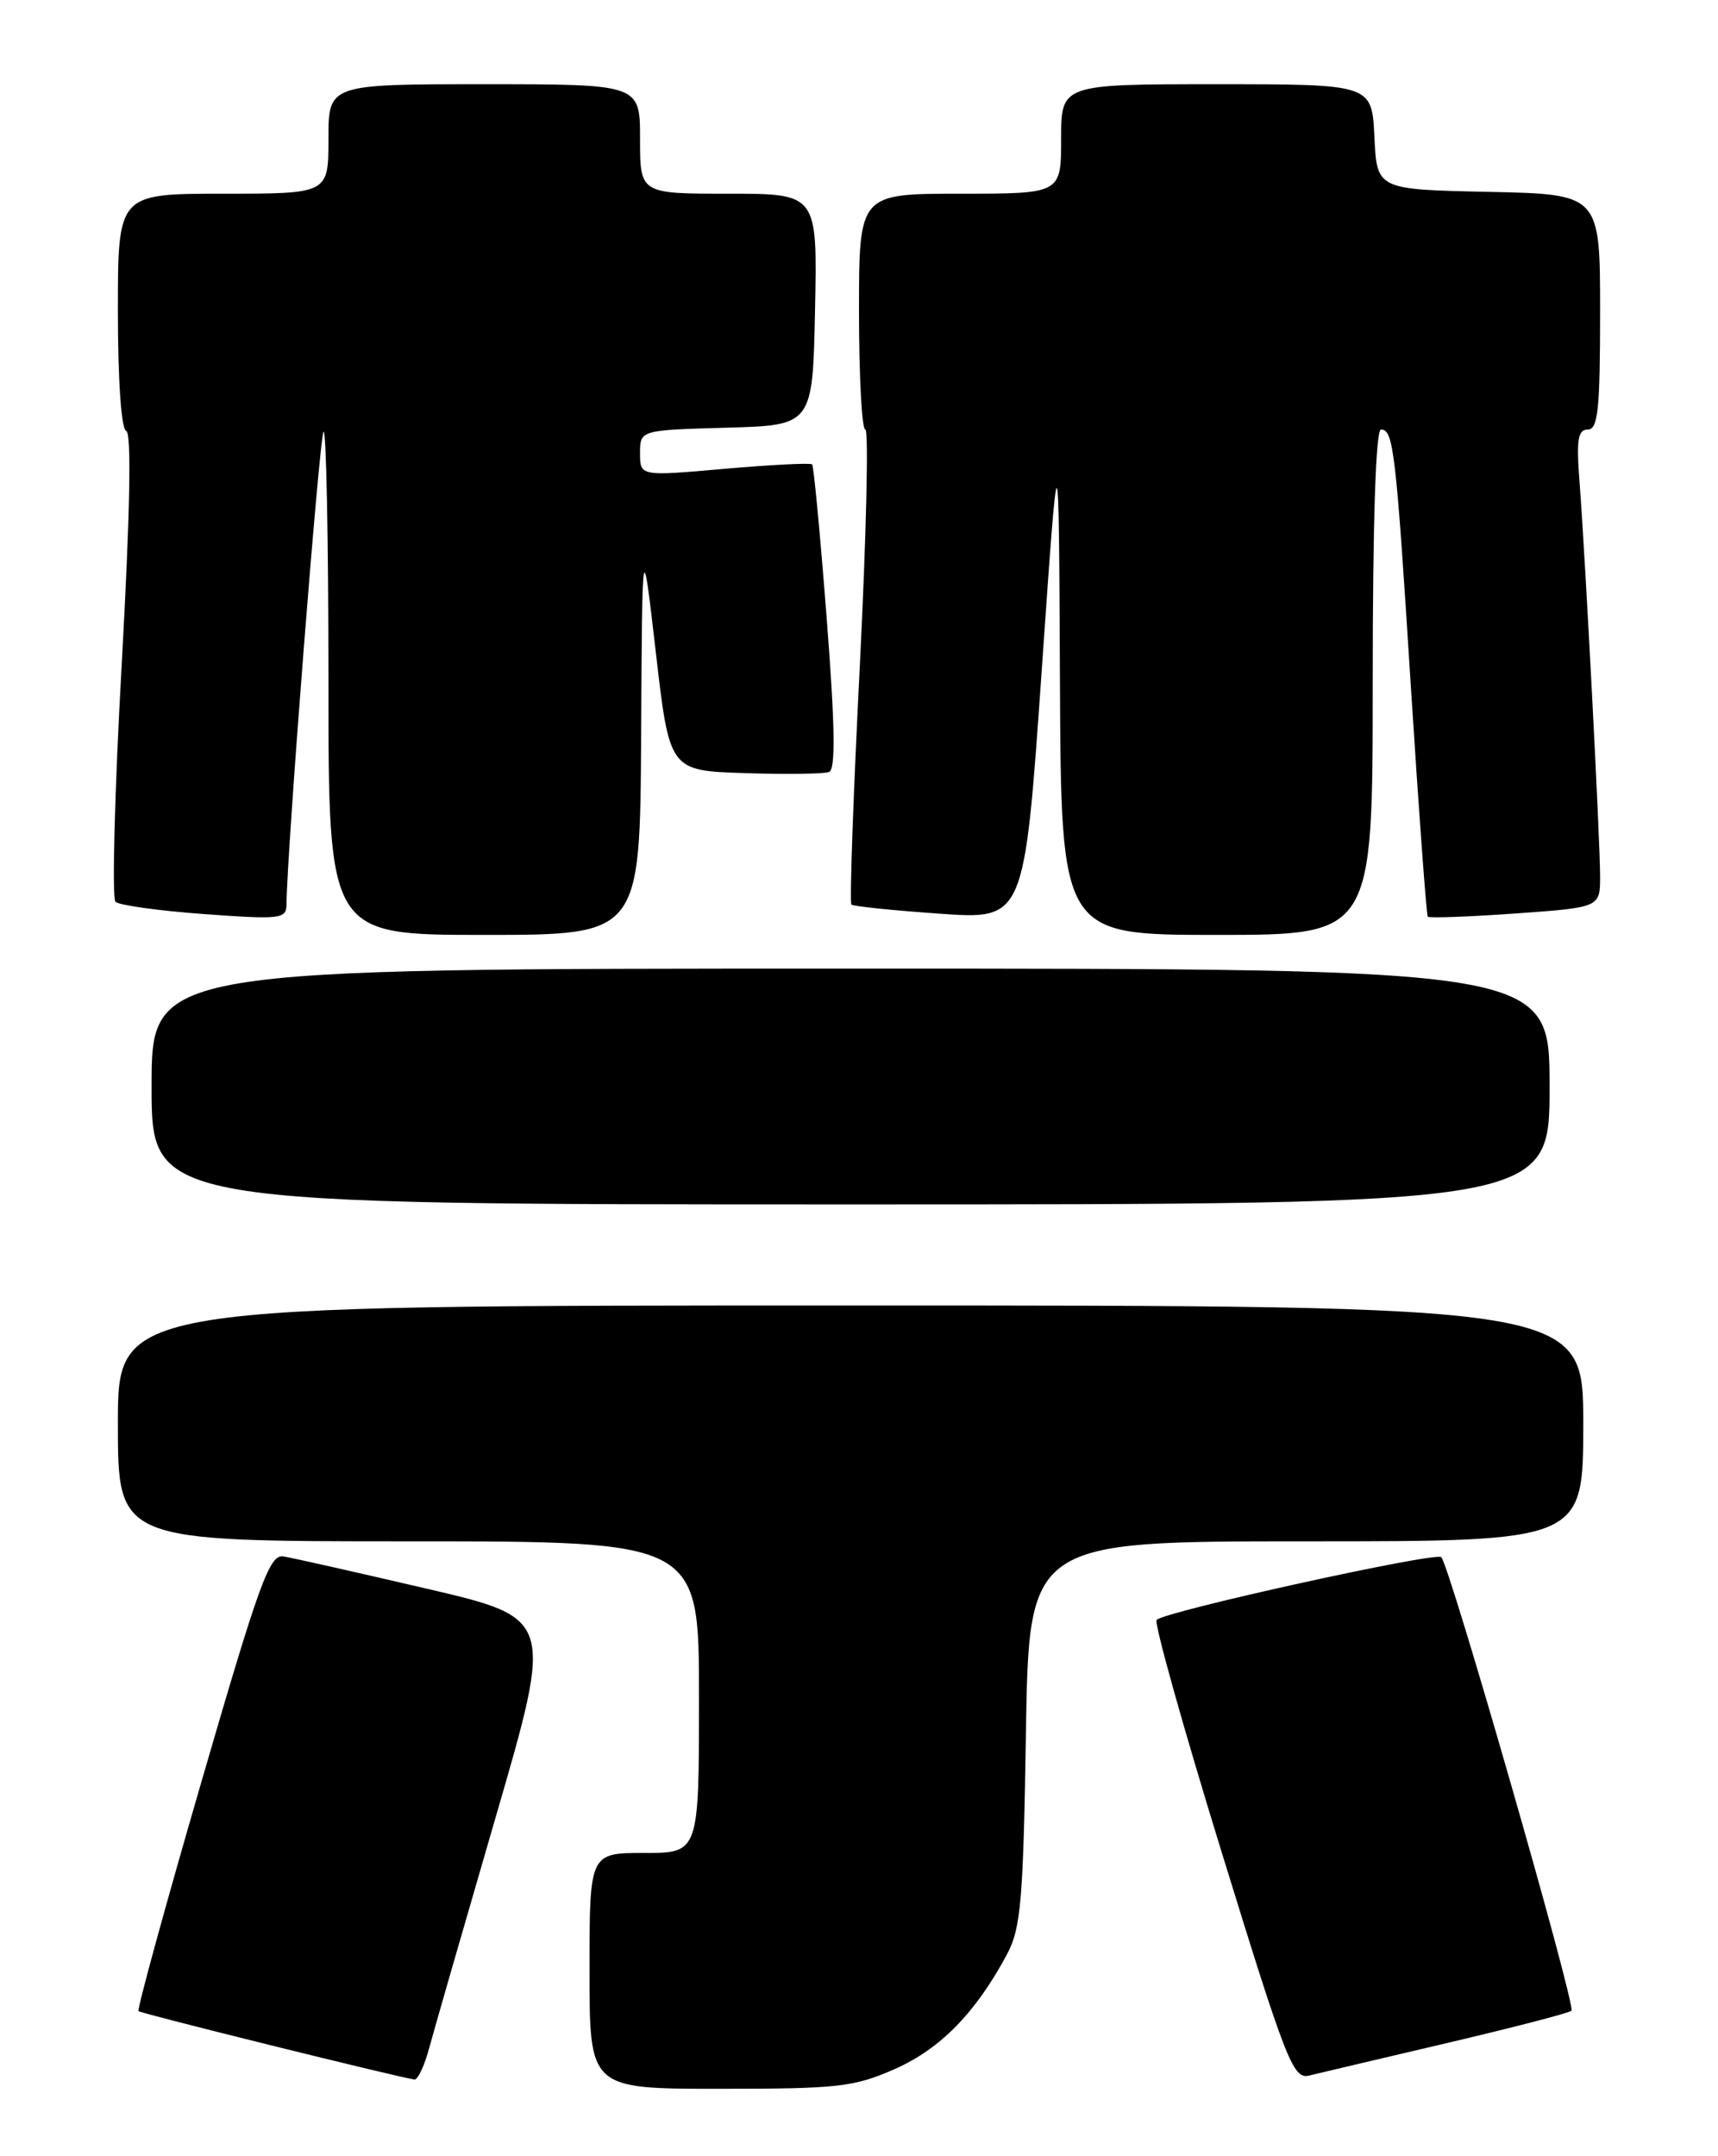 <?xml version="1.0" encoding="UTF-8" standalone="no"?>
<!DOCTYPE svg PUBLIC "-//W3C//DTD SVG 1.1//EN" "http://www.w3.org/Graphics/SVG/1.1/DTD/svg11.dtd" >
<svg xmlns="http://www.w3.org/2000/svg" xmlns:xlink="http://www.w3.org/1999/xlink" version="1.1" viewBox="0 0 204 256">
 <g >
 <path fill="currentColor"
d=" M 106.28 245.64 C 111.67 243.26 115.90 238.92 119.59 232.00 C 121.22 228.95 121.51 225.59 121.82 205.75 C 122.19 183.00 122.19 183.00 155.09 183.00 C 188.00 183.00 188.00 183.00 188.00 169.00 C 188.00 155.00 188.00 155.00 101.00 155.00 C 14.00 155.00 14.00 155.00 14.00 169.00 C 14.00 183.00 14.00 183.00 48.50 183.00 C 83.00 183.00 83.00 183.00 83.00 201.50 C 83.00 220.00 83.00 220.00 76.50 220.00 C 70.00 220.00 70.00 220.00 70.00 234.00 C 70.00 248.00 70.00 248.00 85.47 248.00 C 99.55 248.00 101.42 247.79 106.28 245.64 Z  M 50.94 243.25 C 51.49 241.19 55.05 228.84 58.84 215.81 C 65.73 192.13 65.73 192.13 50.62 188.61 C 42.30 186.67 34.66 184.95 33.63 184.79 C 32.01 184.54 30.77 187.95 23.94 211.47 C 19.63 226.30 16.26 238.59 16.45 238.78 C 16.74 239.07 47.03 246.57 49.21 246.90 C 49.60 246.95 50.38 245.31 50.94 243.25 Z  M 171.81 242.57 C 179.68 240.72 186.34 239.00 186.60 238.73 C 187.16 238.18 172.13 185.83 171.14 184.88 C 170.47 184.23 138.37 191.30 137.34 192.33 C 137.01 192.65 140.49 205.07 145.07 219.93 C 152.74 244.81 153.55 246.90 155.45 246.43 C 156.58 246.15 163.94 244.42 171.81 242.57 Z  M 184.00 129.00 C 184.00 115.00 184.00 115.00 101.00 115.00 C 18.00 115.00 18.00 115.00 18.00 129.00 C 18.00 143.00 18.00 143.00 101.00 143.00 C 184.00 143.00 184.00 143.00 184.00 129.00 Z  M 76.13 87.25 C 76.26 63.50 76.26 63.50 77.88 77.50 C 79.50 91.50 79.50 91.50 88.42 91.79 C 93.33 91.95 97.84 91.89 98.44 91.66 C 99.24 91.36 99.16 86.27 98.16 73.37 C 97.40 63.54 96.62 55.34 96.44 55.14 C 96.26 54.94 91.58 55.18 86.05 55.66 C 76.00 56.55 76.00 56.55 76.00 53.81 C 76.00 51.07 76.00 51.07 86.25 50.78 C 96.50 50.50 96.50 50.50 96.78 36.75 C 97.06 23.00 97.06 23.00 86.53 23.00 C 76.00 23.00 76.00 23.00 76.00 16.50 C 76.00 10.00 76.00 10.00 57.50 10.00 C 39.00 10.00 39.00 10.00 39.00 16.50 C 39.00 23.00 39.00 23.00 26.50 23.00 C 14.00 23.00 14.00 23.00 14.00 36.92 C 14.00 45.19 14.40 50.97 14.99 51.17 C 15.63 51.38 15.44 61.10 14.45 78.91 C 13.61 93.99 13.28 106.66 13.71 107.07 C 14.15 107.48 18.89 108.14 24.25 108.53 C 33.36 109.19 34.00 109.11 34.02 107.37 C 34.07 101.08 37.94 51.72 38.42 51.25 C 38.74 50.93 39.00 64.24 39.00 80.83 C 39.00 111.00 39.00 111.00 57.50 111.00 C 76.00 111.00 76.00 111.00 76.13 87.25 Z  M 163.00 81.00 C 163.00 62.06 163.36 51.00 163.98 51.00 C 165.47 51.00 165.75 53.39 167.56 82.00 C 168.49 96.58 169.38 108.65 169.54 108.84 C 169.70 109.02 174.37 108.85 179.92 108.46 C 190.00 107.74 190.00 107.74 190.00 104.05 C 190.00 99.75 188.26 66.41 187.56 57.25 C 187.17 52.21 187.36 51.00 188.54 51.00 C 189.75 51.00 190.00 48.62 190.00 37.03 C 190.00 23.06 190.00 23.06 176.75 22.78 C 163.50 22.50 163.50 22.50 163.20 16.25 C 162.90 10.00 162.90 10.00 144.45 10.00 C 126.00 10.00 126.00 10.00 126.00 16.50 C 126.00 23.00 126.00 23.00 114.00 23.00 C 102.00 23.00 102.00 23.00 102.00 37.00 C 102.00 44.70 102.34 51.00 102.75 51.00 C 103.16 51.00 102.87 63.60 102.10 79.01 C 101.32 94.42 100.87 107.19 101.10 107.40 C 101.32 107.61 106.03 108.09 111.56 108.48 C 121.63 109.19 121.63 109.19 123.68 79.84 C 125.72 50.50 125.72 50.50 125.86 80.75 C 126.00 111.00 126.00 111.00 144.50 111.00 C 163.00 111.00 163.00 111.00 163.00 81.00 Z "/>
</g>
</svg>